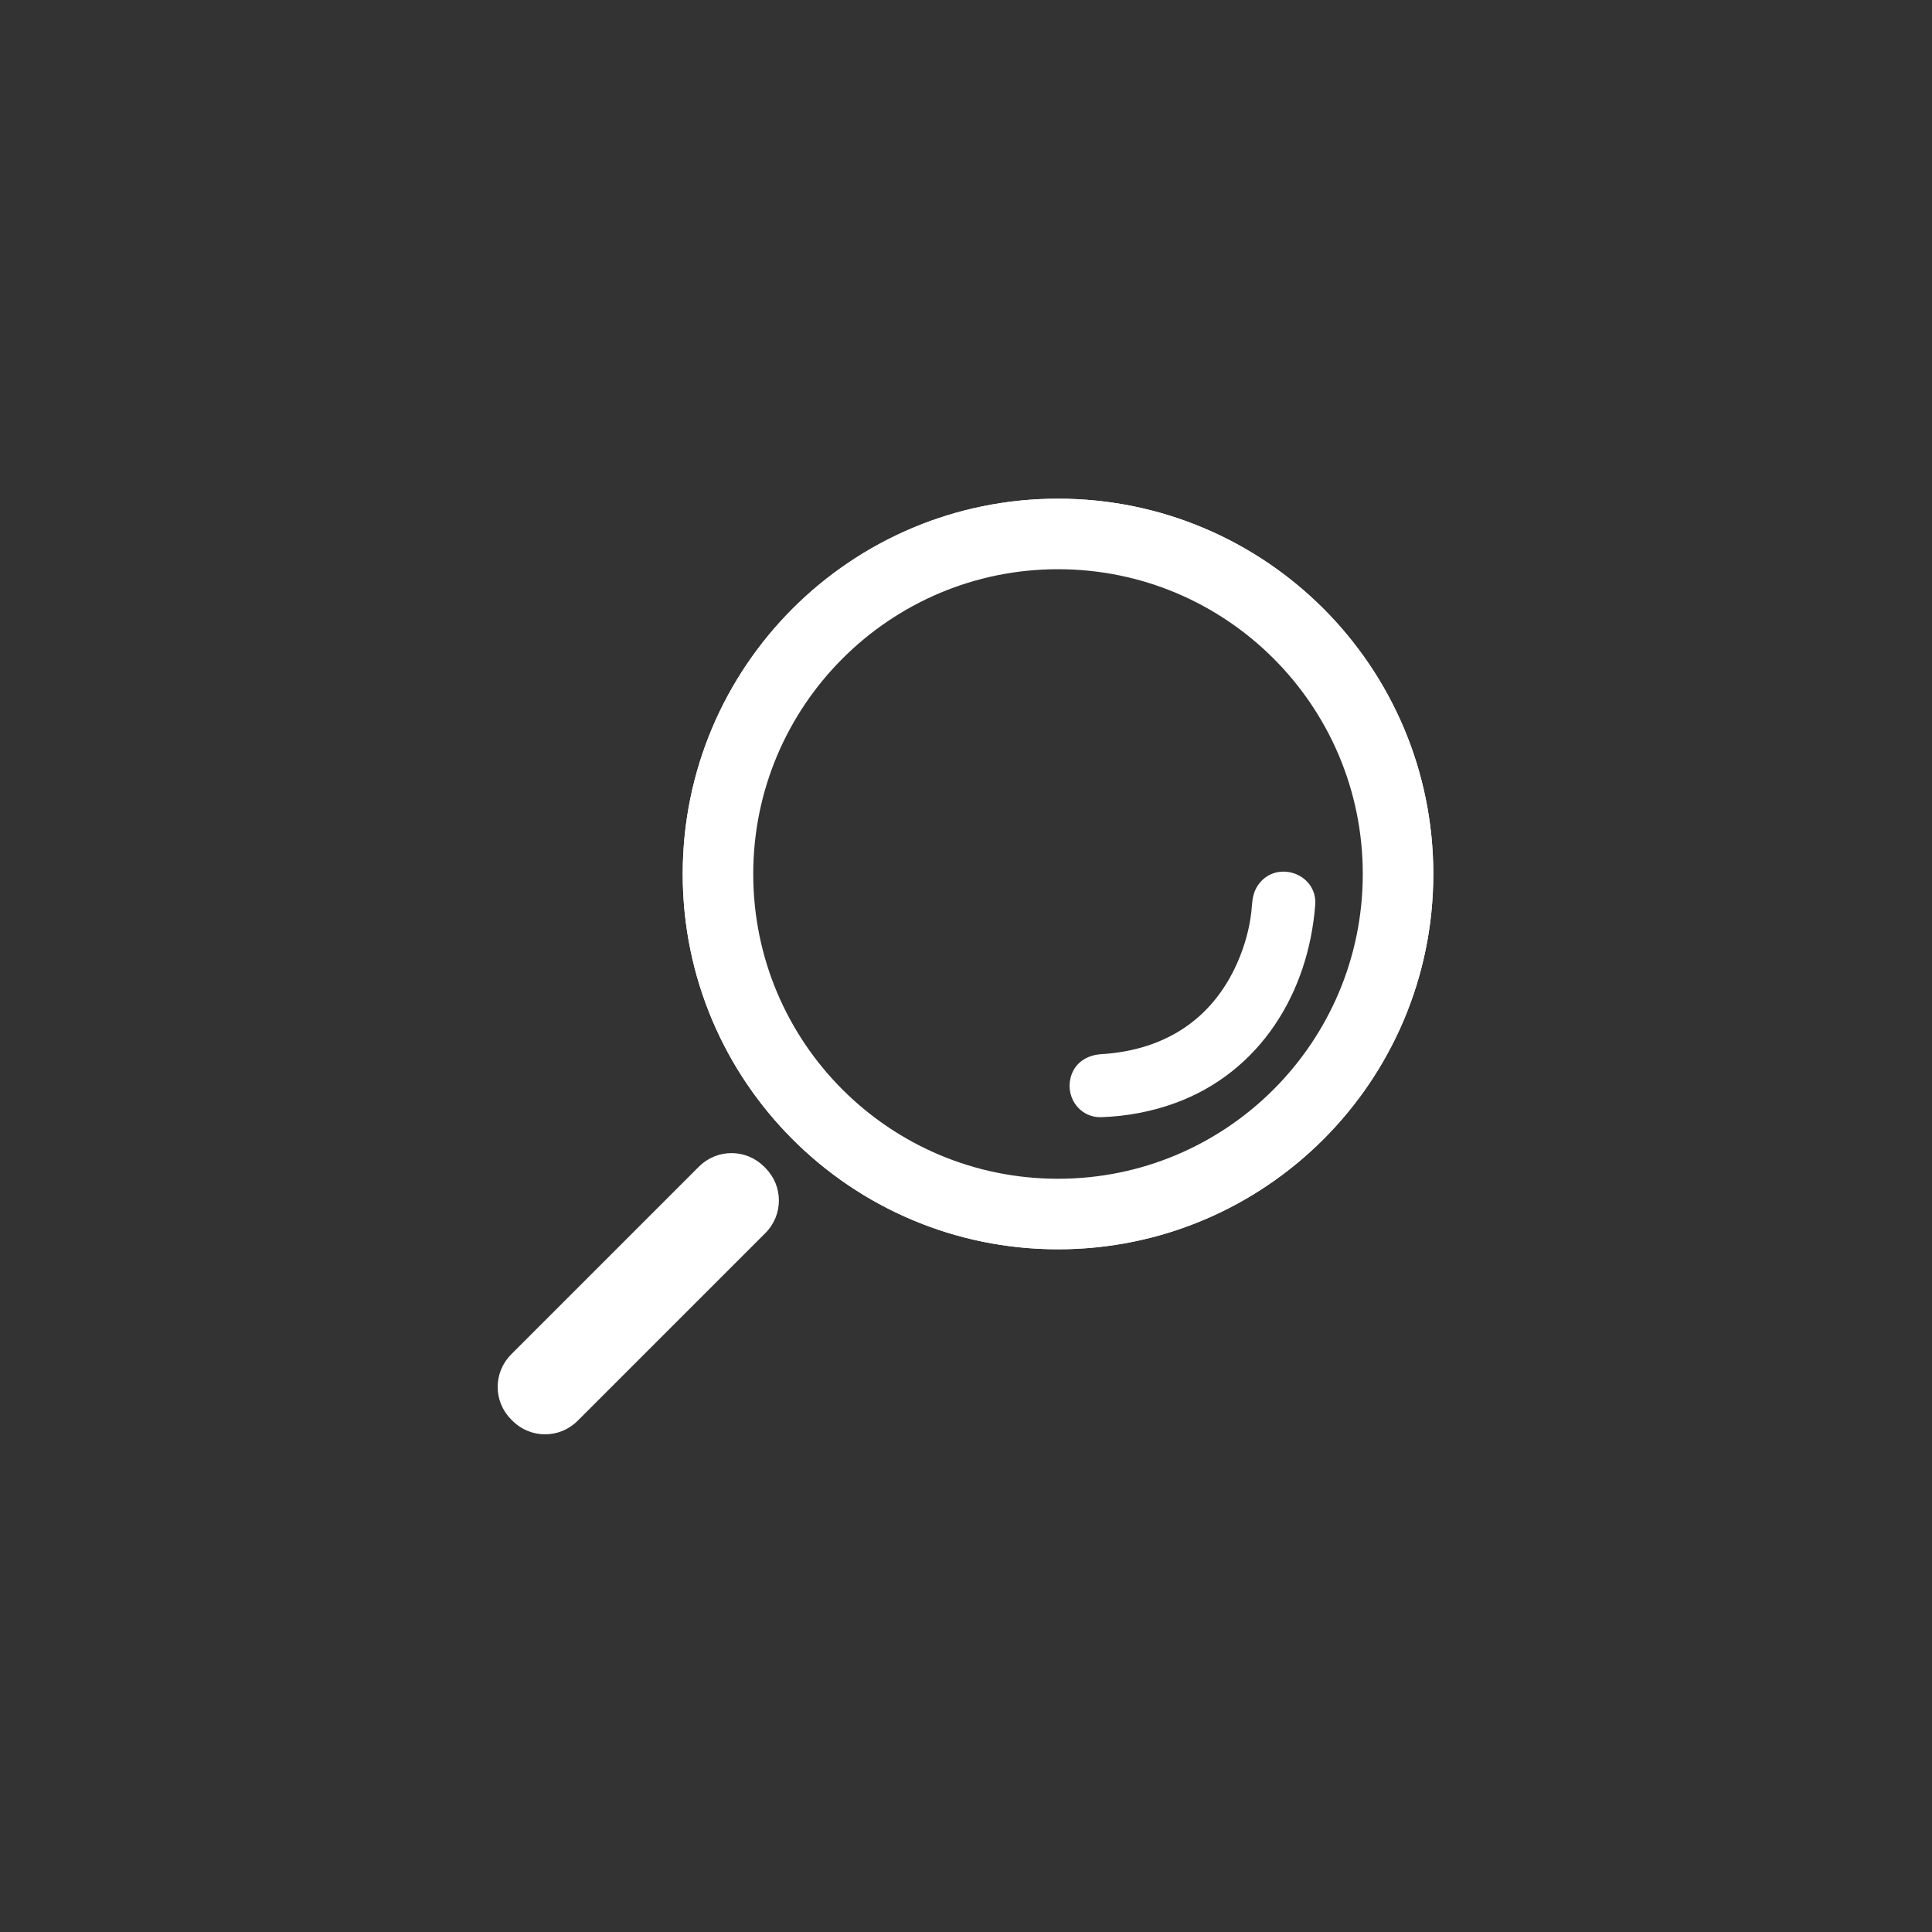 <?xml version="1.0" encoding="utf-8"?>
<!-- Generator: Adobe Illustrator 28.0.0, SVG Export Plug-In . SVG Version: 6.00 Build 0)  -->
<svg version="1.1" id="Capa_1" xmlns="http://www.w3.org/2000/svg" xmlns:xlink="http://www.w3.org/1999/xlink" x="0px" y="0px"
	 viewBox="0 0 800 800" style="enable-background:new 0 0 800 800;" xml:space="preserve">
<rect x="0" y="0" width="800" height="800" fill="#333333" stroke="none"/>
<style type="text/css">
	.st0{fill:none;stroke:#FFFFFF;stroke-miterlimit:10;}
	.st1{fill:#FFFFFF;stroke:#FFFFFF;stroke-width:2;}
	.st2{fill:none;stroke:#FFFFFF;stroke-width:2;}
	.st3{fill:#FFFFFF;stroke:#FFFFFF;stroke-miterlimit:10;}
</style>
<g>
	<path vector-effect="non-scaling-stroke" class="st0" d="M438.1,516.8c85.5,0,154.9-69.3,154.9-154.9l0,0
		c0-85.5-69.3-154.9-154.9-154.9l0,0c-85.5,0-154.9,69.3-154.9,154.9l0,0C283.2,447.4,352.6,516.8,438.1,516.8L438.1,516.8"/>
	<path vector-effect="non-scaling-stroke" class="st1" d="M316.2,509.9c7.1-7.1,7.1-18.5,0-25.6l-0.5-0.5c-7.1-7.1-18.5-7.1-25.6,0
		l-77.7,77.7c-7.1,7.1-7.1,18.5,0,25.6l0.5,0.5c7.1,7.1,18.5,7.1,25.6,0L316.2,509.9"/>
	<path vector-effect="non-scaling-stroke" class="st2" d="M438.1,489.1c70.3,0,127.2-57,127.2-127.2l0,0
		c0-70.3-57-127.2-127.2-127.2s-127.2,57-127.2,127.2l0,0C310.9,432.2,367.8,489.1,438.1,489.1L438.1,489.1"/>
	<path vector-effect="non-scaling-stroke" class="st1" d="M514.3,396.6c-10.2,25.4-30.7,39.2-58.1,40.9c-5.1,0.3-9.5,2.7-11.4,7.4
		c-3.2,8.1,2.4,17,11.3,16.7c10.6-0.4,20.6-2.3,30.2-5.8c34.7-12.7,54.5-45,57.3-81.1c1-12.4-15.8-17.8-22.3-6.9
		c-1.1,1.8-1.7,4.2-1.9,7.1C518.9,382.1,517.2,389.3,514.3,396.6"/>
</g>
<g>
	<path class="st3" d="M438.1,516.8c-85.5,0-154.9-69.3-154.9-154.9l0,0c0-85.5,69.3-154.9,154.9-154.9l0,0
		c85.5,0,154.9,69.3,154.9,154.9l0,0C593,447.4,523.6,516.8,438.1,516.8L438.1,516.8z M438.1,489.1c70.3,0,127.2-57,127.2-127.2l0,0
		c0-70.3-57-127.2-127.2-127.2s-127.2,57-127.2,127.2l0,0C310.9,432.2,367.8,489.1,438.1,489.1L438.1,489.1z"/>
	<path class="st3" d="M514.3,396.6c2.9-7.3,4.6-14.5,5.1-21.8c0.2-2.9,0.8-5.2,1.9-7.1c6.5-10.9,23.3-5.5,22.3,6.9
		c-2.8,36.1-22.6,68.4-57.3,81.1c-9.6,3.5-19.6,5.4-30.2,5.8c-8.9,0.3-14.5-8.6-11.3-16.7c1.9-4.7,6.2-7.1,11.4-7.4
		C483.6,435.8,504.2,422,514.3,396.6z"/>
	<path class="st3" d="M315.7,483.8l0.5,0.5c7.1,7.1,7.1,18.5,0,25.6l-77.7,77.7c-7.1,7.1-18.5,7.1-25.6,0l-0.5-0.5
		c-7.1-7.1-7.1-18.5,0-25.6l77.7-77.7C297.2,476.8,308.6,476.8,315.7,483.8z"/>
</g>
</svg>

